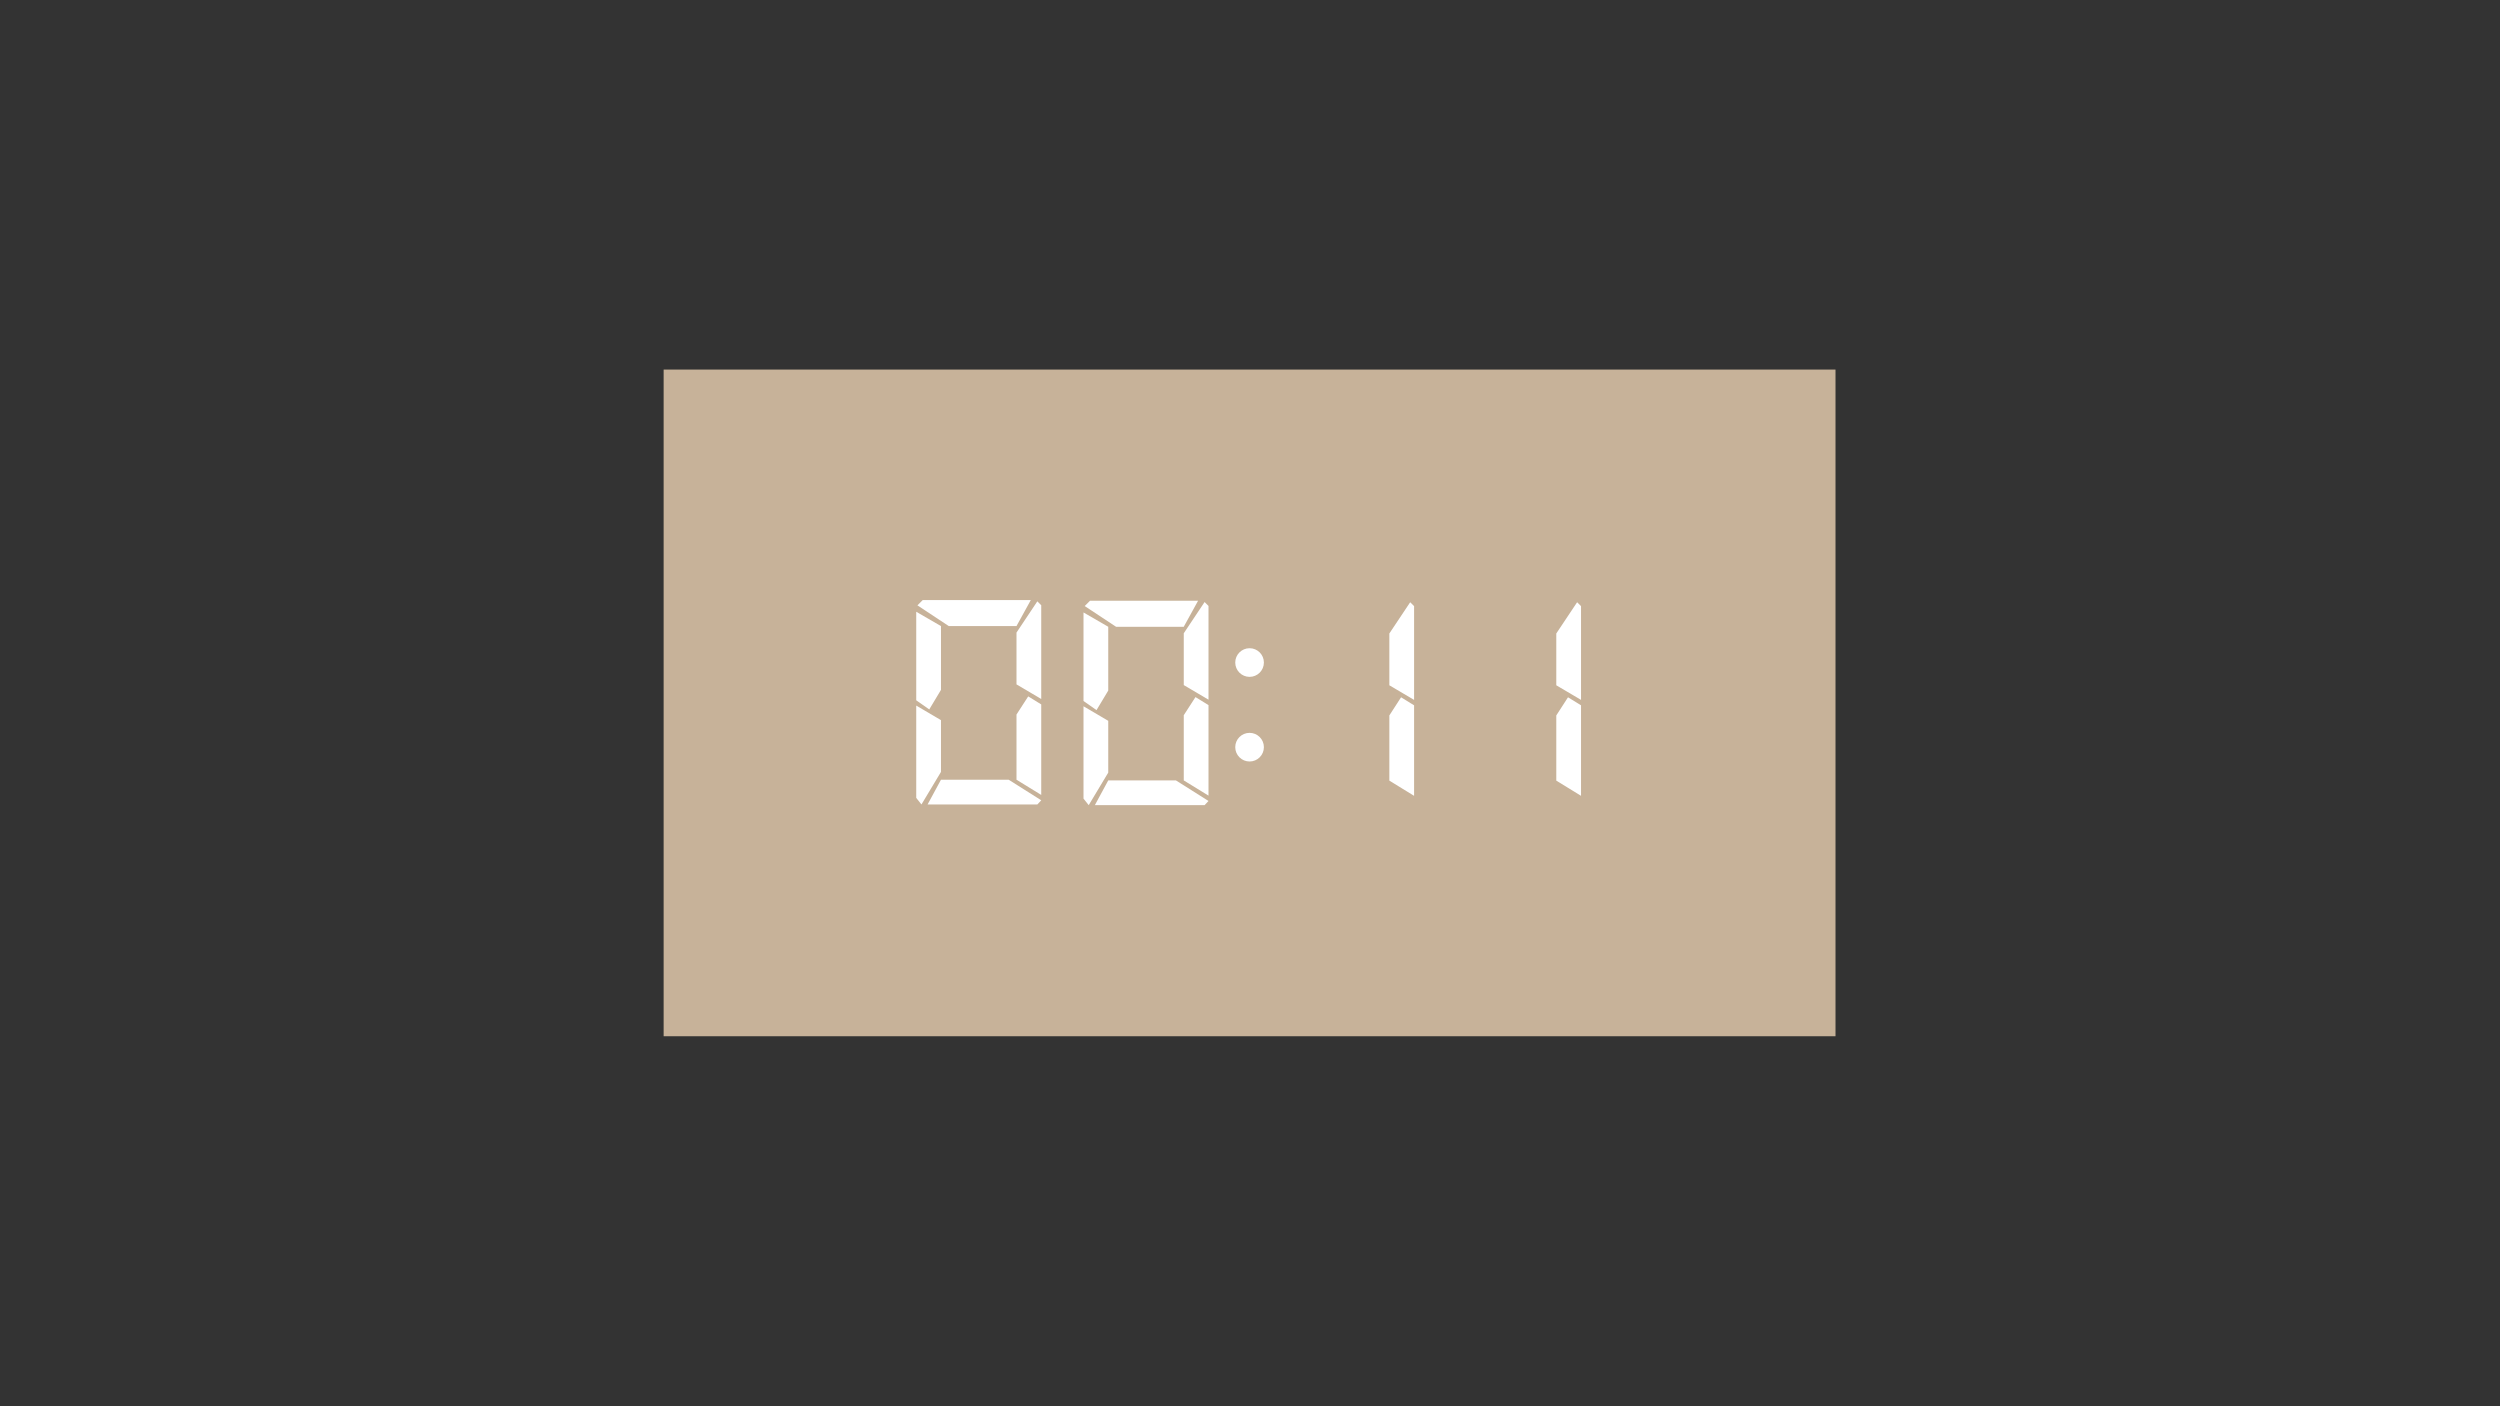<svg xmlns="http://www.w3.org/2000/svg" viewBox="0 0 1920 1080"><rect x="0" y="0" width="1920" height="1080" fill="#333333" stroke="none"/><defs><style>.cls-1{fill:#c7b299;}.cls-2{fill:#fff;}</style></defs><g id="Lag_12" data-name="Lag 12"><rect class="cls-1" x="509.67" y="283.83" width="900" height="512"/><polygon class="cls-2" points="703.67 469.83 703.67 537.83 713.67 544.83 722.67 529.83 722.67 480.83 703.67 469.83"/><polygon class="cls-2" points="791.67 460.83 708.67 460.83 704.59 464.91 728.67 480.83 780.66 480.83 791.67 460.83"/><polygon class="cls-2" points="799.67 536.83 799.67 464.83 796.67 461.83 780.67 485.83 780.67 525.61 799.67 536.83"/><polygon class="cls-2" points="789.67 534.83 780.67 548.76 780.67 598.83 799.67 610.5 799.67 541 789.67 534.83"/><polygon class="cls-2" points="703.67 541.89 703.67 612.79 707.67 617.83 722.67 592.83 722.67 553.07 703.67 541.89"/><polygon class="cls-2" points="712.39 617.83 796.67 617.83 799.67 614.63 774.67 598.83 722.67 598.83 712.39 617.83"/><polygon class="cls-2" points="832.13 470.36 832.13 538.36 842.13 545.36 851.13 530.36 851.13 481.36 832.13 470.36"/><polygon class="cls-2" points="920.13 461.36 837.13 461.36 833.05 465.44 857.13 481.36 909.12 481.36 920.13 461.36"/><polygon class="cls-2" points="928.13 537.36 928.13 465.36 925.13 462.36 909.13 486.36 909.13 526.14 928.13 537.36"/><polygon class="cls-2" points="918.13 535.36 909.13 549.29 909.13 599.36 928.13 611.04 928.13 541.53 918.13 535.36"/><polygon class="cls-2" points="832.13 542.42 832.13 613.33 836.13 618.36 851.13 593.36 851.13 553.6 832.13 542.42"/><polygon class="cls-2" points="840.85 618.36 925.13 618.36 928.13 615.16 903.13 599.36 851.13 599.36 840.85 618.36"/><polygon class="cls-2" points="1086.02 537.52 1086.02 465.52 1083.02 462.52 1067.02 486.52 1067.02 526.3 1086.02 537.52"/><polygon class="cls-2" points="1076.02 535.52 1067.02 549.46 1067.02 599.52 1086.02 611.2 1086.02 541.69 1076.02 535.52"/><polygon class="cls-2" points="1214.23 537.52 1214.23 465.52 1211.23 462.52 1195.23 486.52 1195.23 526.29 1214.23 537.52"/><polygon class="cls-2" points="1204.23 535.52 1195.23 549.45 1195.23 599.52 1214.23 611.19 1214.23 541.68 1204.23 535.52"/><circle class="cls-2" cx="959.67" cy="508.83" r="11"/><circle class="cls-2" cx="959.67" cy="573.83" r="11"/></g></svg>